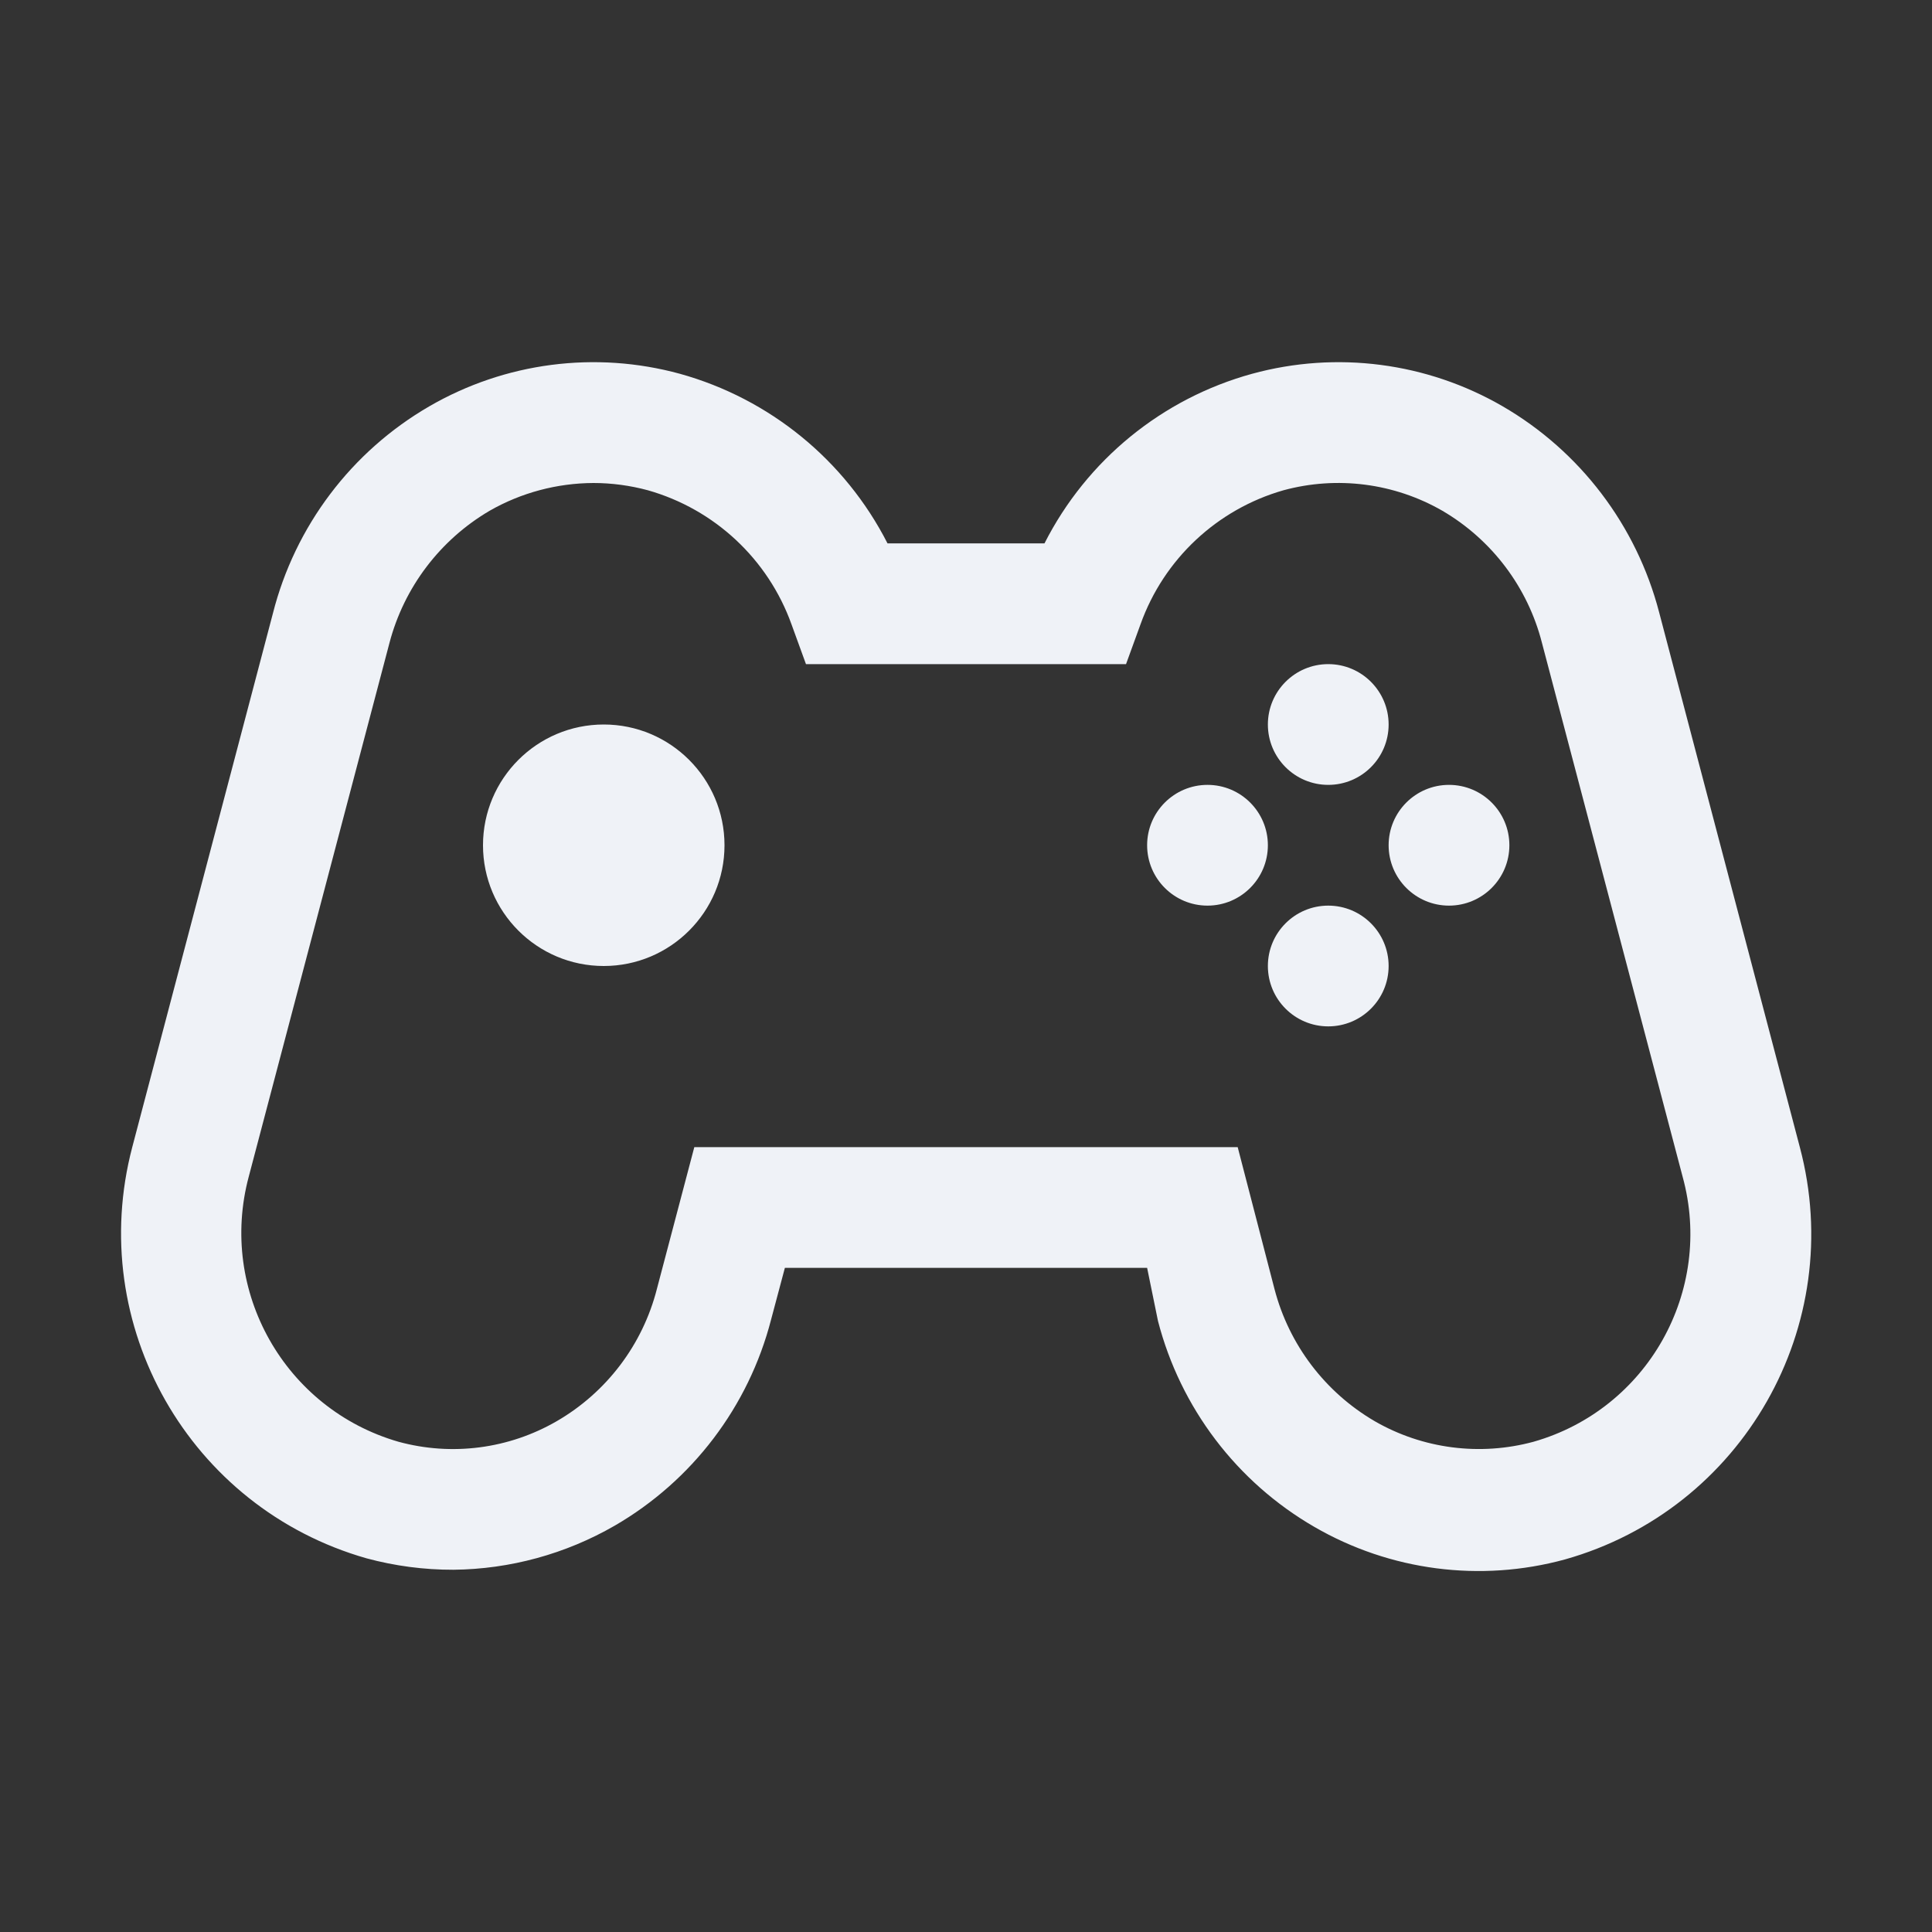 <svg xmlns="http://www.w3.org/2000/svg" width="24" height="24" viewBox="0 0 24 24">
  <rect x="0" y="0" width="24" height="24" fill="#333333" stroke="none"/>
  <path fill="#EFF2F7" d="M5.633,19.5 C5.268,19.501 4.905,19.453 4.553,19.358 C2.354,18.731 1.061,16.461 1.643,14.25 L3.39,7.62 C3.665,6.536 4.365,5.609 5.332,5.048 C6.274,4.502 7.395,4.356 8.445,4.643 C9.562,4.953 10.498,5.717 11.025,6.75 L12.975,6.75 C13.5,5.715 14.437,4.95 15.555,4.643 C16.605,4.356 17.726,4.502 18.668,5.048 C19.63,5.607 20.329,6.528 20.61,7.605 L22.358,14.25 C22.948,16.468 21.649,18.749 19.44,19.372 C18.39,19.659 17.269,19.513 16.328,18.968 C15.363,18.41 14.664,17.488 14.385,16.41 L14.25,15.75 L9.75,15.75 L9.578,16.395 C9.299,17.473 8.599,18.395 7.635,18.953 C7.026,19.304 6.336,19.493 5.633,19.5 Z M7.372,6 C6.92,6.002 6.475,6.12 6.082,6.345 C5.467,6.706 5.019,7.297 4.838,7.987 L3.09,14.617 C2.71,16.038 3.537,17.502 4.95,17.91 C5.613,18.091 6.32,17.999 6.915,17.655 C7.534,17.297 7.983,16.705 8.16,16.012 L8.625,14.25 L15.375,14.25 L15.832,16.012 C16.012,16.704 16.461,17.295 17.078,17.655 C17.675,17.999 18.385,18.09 19.05,17.91 C20.466,17.506 21.292,16.037 20.902,14.617 L19.155,7.987 C18.979,7.296 18.533,6.705 17.918,6.345 C17.32,6.001 16.61,5.91 15.945,6.09 C15.119,6.326 14.457,6.946 14.168,7.755 L13.988,8.25 L10.012,8.25 L9.832,7.755 C9.541,6.945 8.876,6.325 8.047,6.09 C7.827,6.031 7.6,6 7.372,6 L7.372,6 Z M7.5,12 C6.672,12 6,11.328 6,10.5 C6,9.672 6.672,9 7.5,9 C8.328,9 9,9.672 9,10.5 C9,11.328 8.328,12 7.5,12 Z M16.5,9.75 C16.914,9.75 17.25,9.414 17.25,9 C17.25,8.586 16.914,8.25 16.5,8.25 C16.086,8.25 15.75,8.586 15.75,9 C15.75,9.414 16.086,9.75 16.5,9.75 Z M16.5,12.75 C16.914,12.75 17.25,12.414 17.25,12 C17.25,11.586 16.914,11.25 16.5,11.25 C16.086,11.25 15.75,11.586 15.75,12 C15.75,12.414 16.086,12.75 16.5,12.75 Z M15,11.25 C15.414,11.25 15.75,10.914 15.75,10.5 C15.75,10.086 15.414,9.75 15,9.75 C14.586,9.75 14.25,10.086 14.25,10.5 C14.25,10.914 14.586,11.25 15,11.25 Z M18,11.25 C18.414,11.25 18.75,10.914 18.75,10.5 C18.75,10.086 18.414,9.75 18,9.75 C17.586,9.75 17.25,10.086 17.25,10.5 C17.25,10.914 17.586,11.25 18,11.25 Z"/>
</svg>
